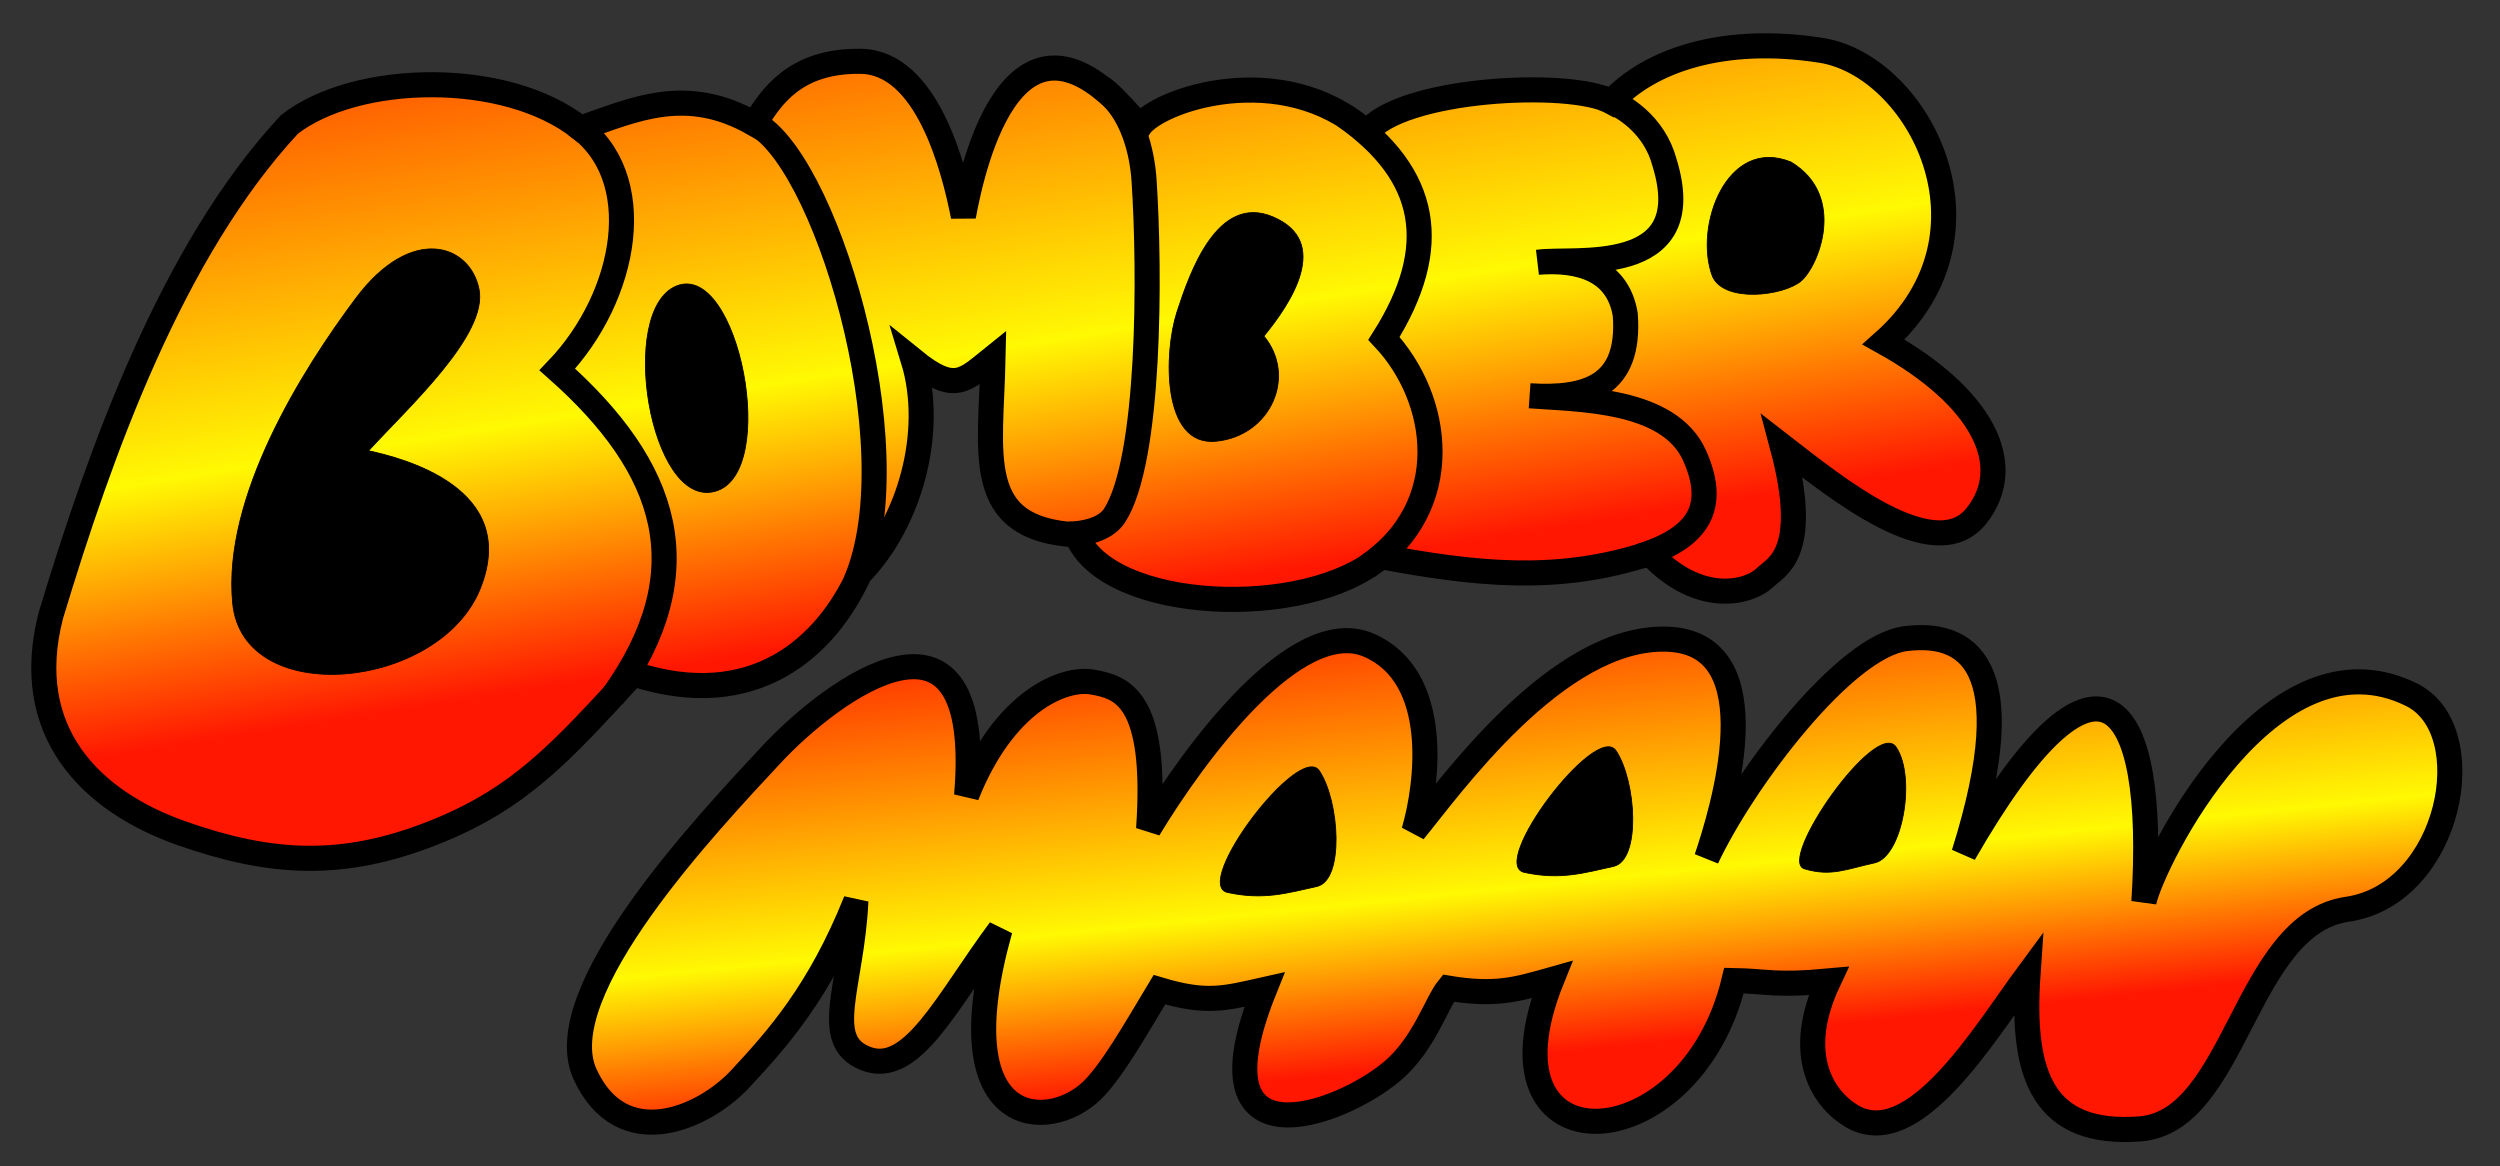 <?xml version="1.0" encoding="UTF-8" standalone="no"?>
<!-- Created with Inkscape (http://www.inkscape.org/) -->
<svg
   xmlns:dc="http://purl.org/dc/elements/1.1/"
   xmlns:cc="http://web.resource.org/cc/"
   xmlns:rdf="http://www.w3.org/1999/02/22-rdf-syntax-ns#"
   xmlns:svg="http://www.w3.org/2000/svg"
   xmlns="http://www.w3.org/2000/svg"
   xmlns:xlink="http://www.w3.org/1999/xlink"
   xmlns:sodipodi="http://sodipodi.sourceforge.net/DTD/sodipodi-0.dtd"
   xmlns:inkscape="http://www.inkscape.org/namespaces/inkscape"
   width="298"
   height="139"
   id="svg2"
   sodipodi:version="0.32"
   inkscape:version="0.45.1"
   inkscape:output_extension="org.inkscape.output.svg.inkscape"
   sodipodi:docname="Title.svg"
   sodipodi:docbase="C:\Dokumente und Einstellungen\Bernd\Desktop\BOMBERMAAAN TRUNK\images"
   version="1.0">
  <rect width="100%" height="100%" fill="#333333" stroke="none"/>
  <defs
     id="defs4">
    <linearGradient
       id="linearGradient4185">
      <stop
         style="stop-color:#ff3d00;stop-opacity:1;"
         offset="0"
         id="stop4187" />
      <stop
         id="stop5166"
         offset="0.619"
         style="stop-color:#fff903;stop-opacity:1;" />
      <stop
         style="stop-color:#ff1702;stop-opacity:1;"
         offset="1"
         id="stop4189" />
    </linearGradient>
    <linearGradient
       inkscape:collect="always"
       xlink:href="#linearGradient4185"
       id="linearGradient5182"
       x1="-69.135"
       y1="-565.52"
       x2="59.813"
       y2="252.473"
       gradientUnits="userSpaceOnUse"
       spreadMethod="pad"
       gradientTransform="matrix(9.9674963e-2,0,0,9.9674963e-2,117.113,818.442)" />
    <linearGradient
       inkscape:collect="always"
       xlink:href="#linearGradient4185"
       id="linearGradient5242"
       x1="544.732"
       y1="262.017"
       x2="598.047"
       y2="786.248"
       gradientUnits="userSpaceOnUse"
       gradientTransform="matrix(9.9674963e-2,0,0,9.9674963e-2,117.967,818.442)" />
  </defs>
  <sodipodi:namedview
     id="base"
     pagecolor="#ffffff"
     bordercolor="#666666"
     borderopacity="1.0"
     inkscape:pageopacity="0.0"
     inkscape:pageshadow="2"
     inkscape:zoom="1"
     inkscape:cx="145.03198"
     inkscape:cy="86.519202"
     inkscape:document-units="px"
     inkscape:current-layer="layer1"
     inkscape:window-width="1276"
     inkscape:window-height="749"
     inkscape:window-x="-3"
     inkscape:window-y="38"
     width="298px"
     height="139px" />
  <g
     inkscape:label="Title"
     inkscape:groupmode="layer"
     id="layer1"
     transform="translate(-5.969,-769.934)">
    <path
       style="opacity:1;fill:url(#linearGradient5182);fill-opacity:1;fill-rule:evenodd;stroke:#000000;stroke-width:2.99;stroke-linecap:butt;stroke-linejoin:miter;stroke-miterlimit:4;stroke-dasharray:none;stroke-opacity:1"
       d="M 108.568,777.241 C 100.68,777.129 97.821,781.576 95.928,784.721 C 87.803,780.043 81.644,782.975 75.138,785.233 C 66.235,778.164 48.357,778.589 40.469,784.768 C 26.477,799.81 17.928,823.749 12.027,843.312 C 8.453,857.177 16.818,865.458 27.618,869.26 C 38.418,873.062 46.868,873.407 57.411,869.291 C 67.953,865.174 72.844,859.602 81.447,850.255 C 95.897,854.957 104.495,847.011 108.396,838.373 C 114.444,832.215 117.424,821.387 114.838,812.888 C 119.789,816.899 120.948,815.284 124.342,812.561 C 124.096,824.121 121.845,832.994 134.286,833.694 C 137.871,842.922 161.734,843.92 170.55,836.282 C 181.642,838.34 191.553,839.533 202.622,835.885 C 208.597,842.27 214.58,840.536 216.363,838.778 C 217.66,837.499 221.867,836.003 218.412,823.103 C 224.652,827.939 236.602,837.687 241.557,831.421 C 246.401,825.297 242.211,817.222 230.493,810.706 C 245.124,797.706 234.631,777.742 223.031,775.931 C 211.432,774.119 202.632,777.104 198.042,782.068 C 193.134,779.37 172.794,780.467 168.901,785.742 C 158.859,776.764 143.998,781.784 141.792,785.028 C 127.097,766.774 121.965,789.344 120.805,795.718 C 119.653,789.879 116.457,777.352 108.568,777.241 z "
       id="path2170"
       sodipodi:nodetypes="ccccczzccccccczczczccccz" />
    <path
       style="opacity:1;fill:url(#linearGradient5242);fill-opacity:1;fill-rule:evenodd;stroke:#000000;stroke-width:2.99;stroke-linecap:butt;stroke-linejoin:miter;stroke-miterlimit:4;stroke-dasharray:none;stroke-opacity:1"
       d="M 75.713,897.995 C 80.103,907.543 89.852,903.226 94.205,898.539 C 98.559,893.853 103.636,888.221 107.992,877.323 C 107.507,887.499 103.805,893.958 109.111,896.09 C 114.671,898.323 118.82,889.288 125.17,880.765 C 118.42,904.709 130.958,904.946 136.135,899.921 C 138.456,897.669 141.266,892.746 144.172,887.906 C 149.817,889.598 151.951,888.948 156.695,887.885 C 148.049,909.315 165.601,902.969 171.939,897.607 C 175.72,894.407 177.191,889.467 178.61,887.724 C 184.219,888.658 186.762,887.88 190.947,886.697 C 181.653,909.757 207.433,908.652 212.663,886.814 C 216.494,886.878 217.59,887.464 223.929,886.871 C 219.89,895.439 223.069,900.749 226.611,902.92 C 234.019,907.46 242.562,893.054 247.704,886.093 C 246.865,898.213 249.549,905.357 261.042,904.499 C 272.553,903.64 273.472,880.092 285.768,878.316 C 298.065,876.539 301.935,856.962 293.433,852.748 C 276.544,844.377 262.538,872.674 261.521,877.431 C 263.111,852.618 256.066,843.831 240.069,871.684 C 247.324,848.59 240.106,845.183 233.113,846.06 C 225.842,846.972 213.858,862.795 209.405,872.225 C 211.22,866.813 217.541,846.59 204.71,846.125 C 191.595,845.66 178.668,863.972 174.507,869.019 C 176.163,863.397 177.778,850.579 169.127,846.837 C 160.476,843.095 148.261,859.842 142.883,868.743 C 143.972,853.088 139.696,851.846 136.169,851.233 C 132.779,850.643 125.669,853.455 121.188,864.755 C 123.406,838.703 105.263,851.981 97.902,859.899 C 90.54,867.816 71.205,888.192 75.713,897.995 z "
       id="path2174"
       sodipodi:nodetypes="czczczccccccczczzscczczczczczz" />
    <g
       id="g3189"
       transform="matrix(9.9674959e-2,0,0,9.9674959e-2,117.967,818.442)">
      <path
         style="fill:none;fill-rule:evenodd;stroke:#000000;stroke-width:30;stroke-linecap:butt;stroke-linejoin:miter;stroke-miterlimit:4;stroke-dasharray:none;stroke-opacity:1"
         d="M -435.431,-337.681 C -346.592,-276.042 -373.605,-132.168 -457.143,-44.781 C -324.39,72.929 -282.912,196.128 -391.369,346.918"
         id="path3156"
         sodipodi:nodetypes="ccc" />
      <path
         id="path3158"
         d="M -224.829,-340.892 C -139.552,-305.787 -31.145,45.559 -100.172,208.47"
         style="fill:none;fill-rule:evenodd;stroke:#000000;stroke-width:30;stroke-linecap:butt;stroke-linejoin:miter;stroke-miterlimit:4;stroke-dasharray:none;stroke-opacity:1"
         sodipodi:nodetypes="cc" />
      <path
         style="fill:none;fill-rule:evenodd;stroke:#000000;stroke-width:30;stroke-linecap:butt;stroke-linejoin:miter;stroke-miterlimit:4;stroke-dasharray:none;stroke-opacity:1"
         d="M 193.709,-381.795 C 231.992,-355.003 242.469,-301.91 244.515,-271.239 C 251.86,-161.118 252.08,63.132 209.299,129.778 C 198.064,147.281 171.173,152.005 154.219,152.052"
         id="path3160"
         sodipodi:nodetypes="cssc" />
      <path
         id="path3162"
         d="M 484.564,-347.965 C 584.16,-277.727 600.707,-191.729 531.429,-81.924 C 599.427,-9.443 616.951,118.649 511.579,190.919"
         style="fill:none;fill-rule:evenodd;stroke:#000000;stroke-width:30;stroke-linecap:butt;stroke-linejoin:miter;stroke-miterlimit:4;stroke-dasharray:none;stroke-opacity:1"
         sodipodi:nodetypes="ccc" />
      <path
         id="path3164"
         d="M 793.283,-369.299 C 817.506,-361.33 855.02,-337.156 866.904,-292.391 C 910.008,-153.008 756.437,-179.39 715.526,-173.029 C 766.928,-177.122 811.171,-163.141 820,-110.495 C 826.457,-25 774.636,-9.05 705.714,-13.352 C 764.364,-8.823 872.349,-9.965 902.857,58.076 C 933.021,125.35 900.793,158.527 836.993,178.813"
         style="fill:none;fill-rule:evenodd;stroke:#000000;stroke-width:30;stroke-linecap:butt;stroke-linejoin:miter;stroke-miterlimit:4;stroke-dasharray:none;stroke-opacity:1"
         sodipodi:nodetypes="ccccczc" />
    </g>
    <g
       id="g3180"
       style="fill:#000000;fill-opacity:1"
       transform="matrix(9.9674959e-2,0,0,9.9674959e-2,117.967,818.442)">
      <path
         style="fill:#000000;fill-opacity:1;fill-rule:evenodd;stroke:#000000;stroke-width:1px;stroke-linecap:butt;stroke-linejoin:miter;stroke-opacity:1"
         d="M -682.934,52.374 C -633.787,-1.049 -539.744,-86.983 -550.789,-140.979 C -561.834,-194.975 -631.804,-218.368 -697.811,-130.303 C -762.47,-44.039 -857.681,107.762 -845.411,234.667 C -833.101,361.99 -597.633,338.792 -549.074,216.717 C -501.485,97.08 -641.347,61.412 -682.934,52.374 z "
         id="path3166"
         sodipodi:nodetypes="czzzzc" />
      <path
         id="path3168"
         d="M -314.286,-144.781 C -385.725,-116.708 -346.597,122.104 -268.571,100.934 C -190.546,79.763 -240.403,-173.813 -314.286,-144.781 z "
         style="fill:#000000;fill-opacity:1;fill-rule:evenodd;stroke:#000000;stroke-width:1px;stroke-linecap:butt;stroke-linejoin:miter;stroke-opacity:1"
         sodipodi:nodetypes="czz" />
      <path
         id="path3170"
         d="M 387.835,-84.691 C 420.359,-124.249 468.789,-197.522 398.706,-227.278 C 332.234,-255.501 299.303,-161.009 283.804,-113.369 C 268.269,-65.618 265.193,47.523 330.692,41.024 C 396.191,34.525 427.447,-37.042 387.835,-84.691 z "
         style="fill:#000000;fill-opacity:1;fill-rule:evenodd;stroke:#000000;stroke-width:1px;stroke-linecap:butt;stroke-linejoin:miter;stroke-opacity:1"
         sodipodi:nodetypes="czzzc" />
      <path
         id="path3172"
         d="M 1029.865,-150.285 C 1050.986,-167.63 1085.474,-252.281 1018.226,-292.872 C 941.431,-324.118 901.584,-215.554 924.331,-156.029 C 938.878,-124.138 1008.744,-132.939 1029.865,-150.285 z "
         style="fill:#000000;fill-opacity:1;fill-rule:evenodd;stroke:#000000;stroke-width:1px;stroke-linecap:butt;stroke-linejoin:miter;stroke-opacity:1"
         sodipodi:nodetypes="cccz" />
      <path
         id="path3174"
         d="M 344.451,580.634 C 387.656,590.099 416.5,581.086 451.009,573.506 C 484.425,566.165 478.274,471.234 454.166,435.219 C 430.486,399.845 301.246,571.169 344.451,580.634 z "
         style="fill:#000000;fill-opacity:1;fill-rule:evenodd;stroke:#000000;stroke-width:1px;stroke-linecap:butt;stroke-linejoin:miter;stroke-opacity:1"
         sodipodi:nodetypes="czzz" />
      <path
         sodipodi:nodetypes="czzz"
         style="fill:#000000;fill-opacity:1;fill-rule:evenodd;stroke:#000000;stroke-width:1px;stroke-linecap:butt;stroke-linejoin:miter;stroke-opacity:1"
         d="M 699.257,556.603 C 742.462,566.068 771.307,557.056 805.815,549.475 C 839.232,542.134 833.08,447.203 808.972,411.189 C 785.293,375.814 656.052,547.138 699.257,556.603 z "
         id="path2210" />
      <path
         id="path2212"
         d="M 1034.274,552.362 C 1066.17,561.827 1083.706,552.815 1118.215,545.234 C 1151.631,537.893 1168.097,442.962 1143.989,406.948 C 1120.31,371.574 1001.076,542.511 1034.274,552.362 z "
         style="fill:#000000;fill-opacity:1;fill-rule:evenodd;stroke:#000000;stroke-width:1px;stroke-linecap:butt;stroke-linejoin:miter;stroke-opacity:1"
         sodipodi:nodetypes="czzz" />
    </g>
  </g>
</svg>
